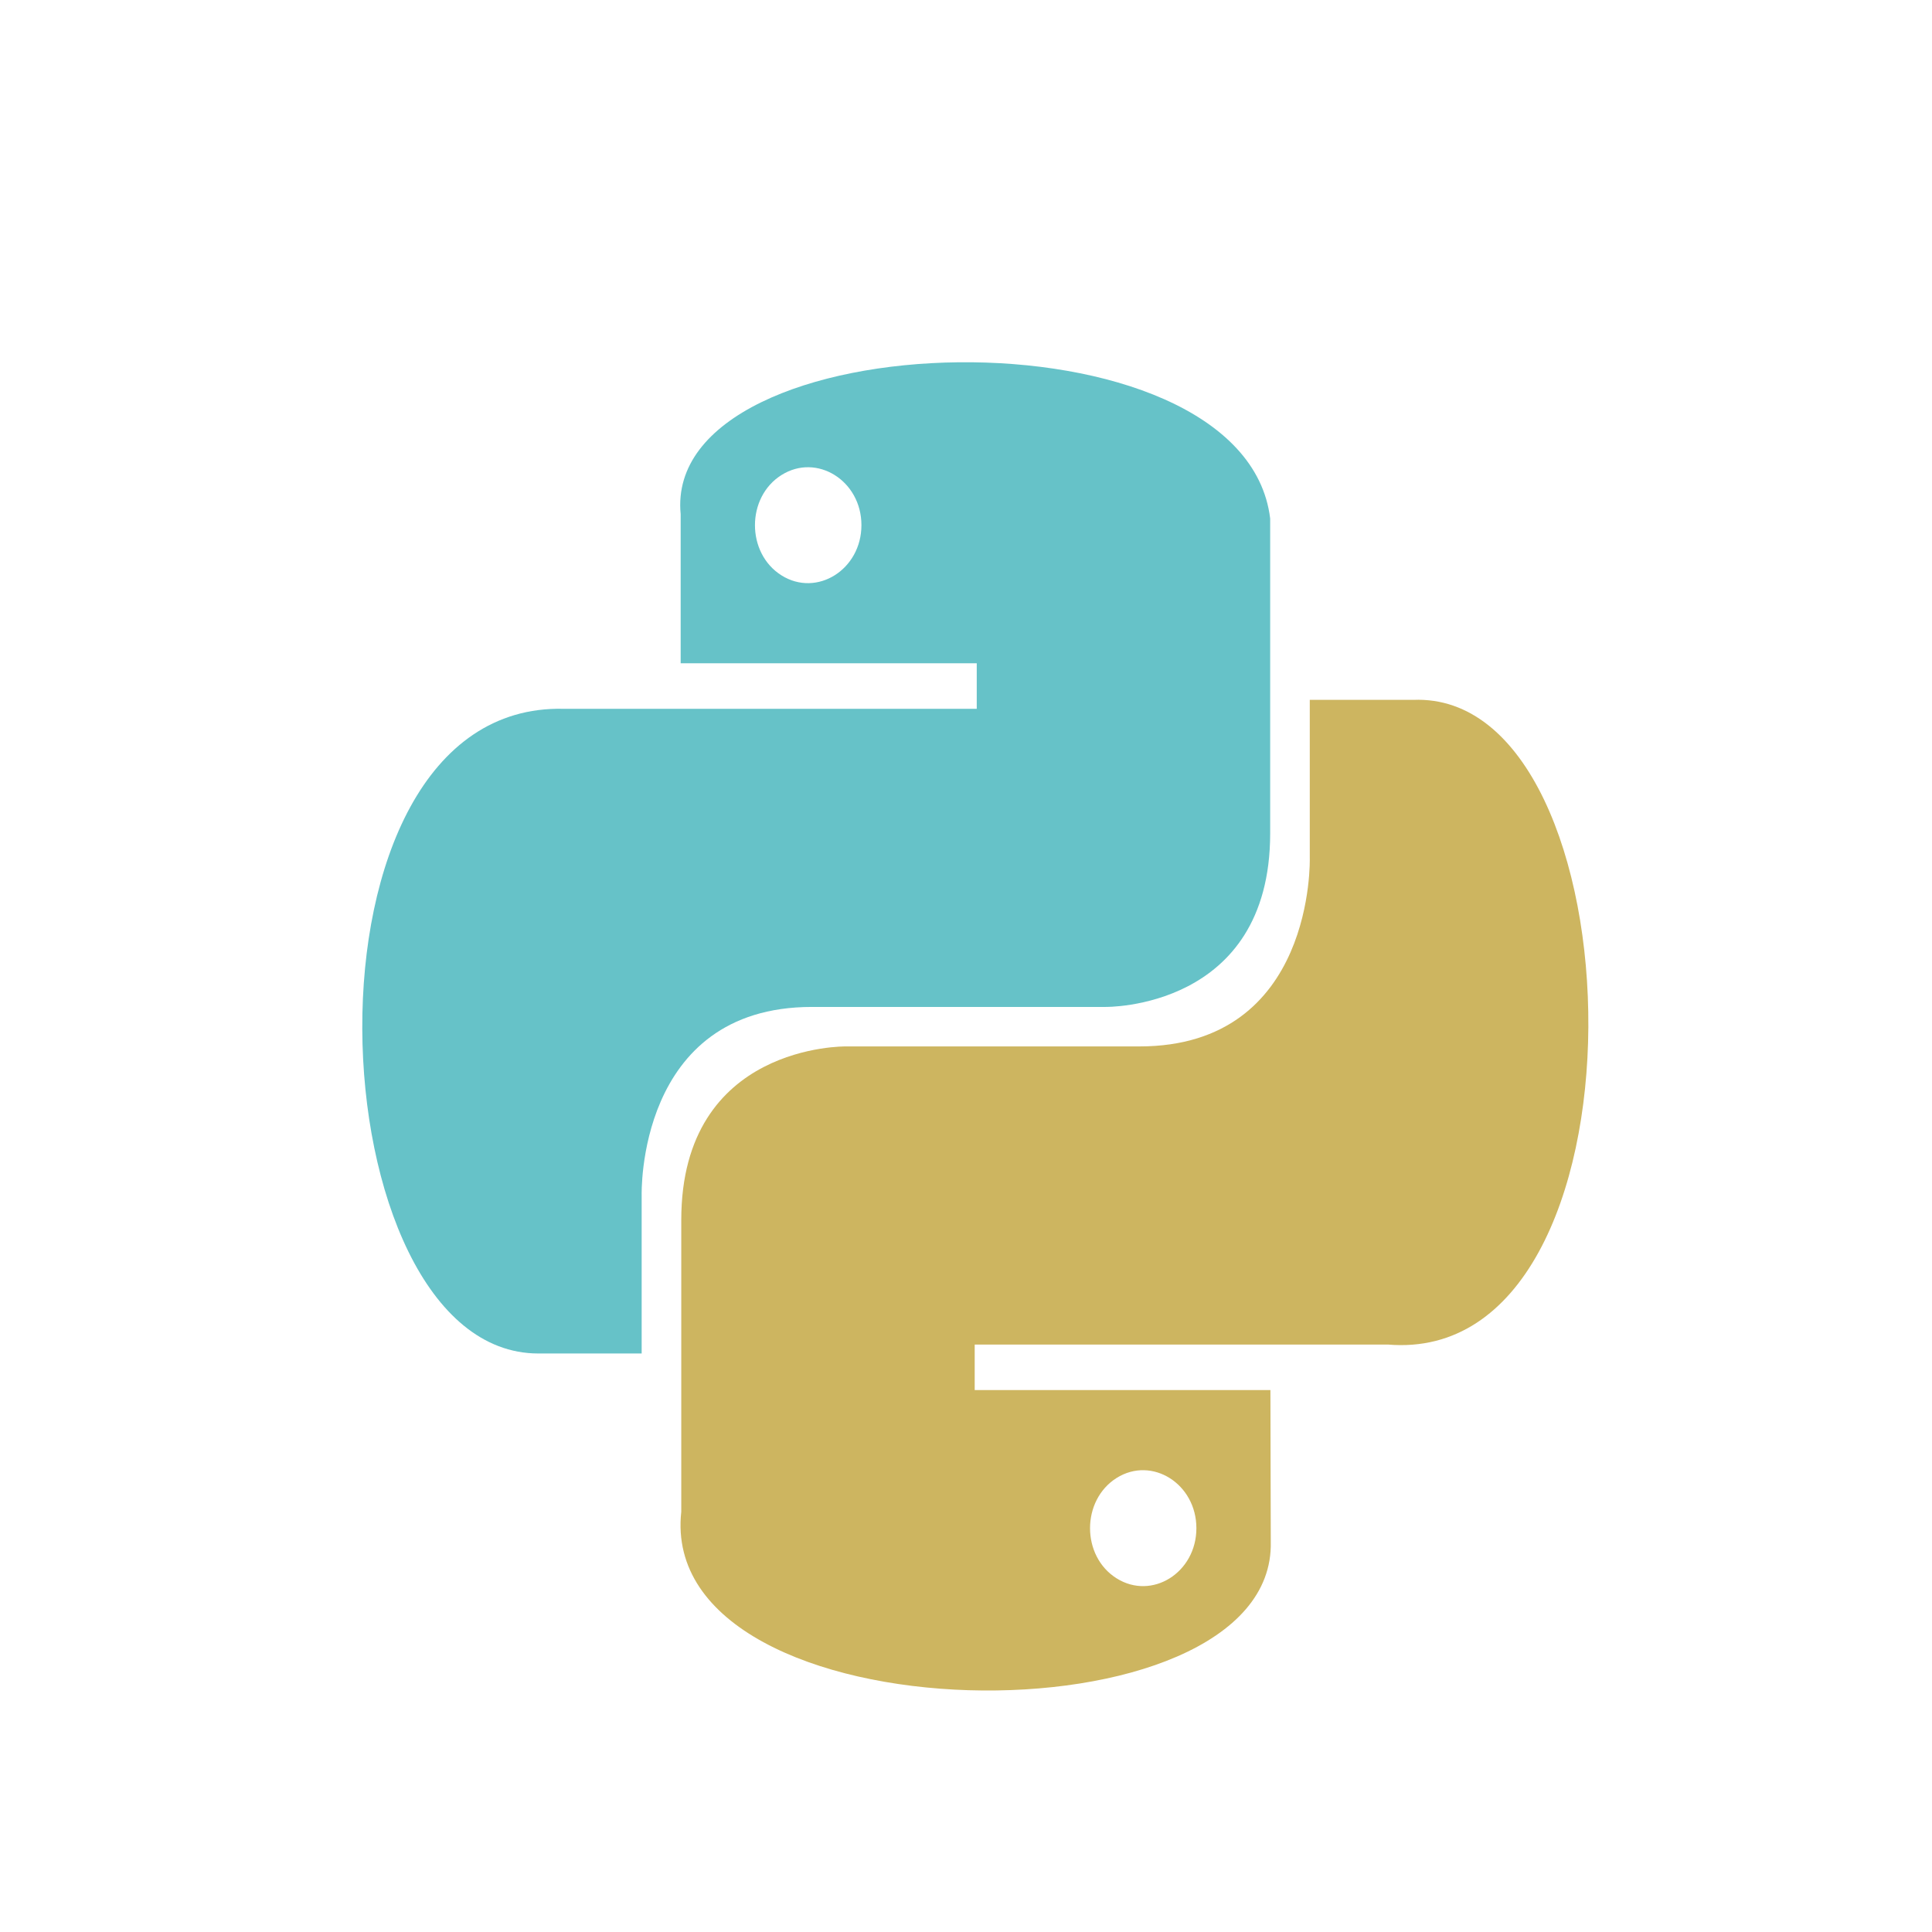 <svg width="16" height="16" viewBox="0 0 16 16" fill="none" xmlns="http://www.w3.org/2000/svg">
<path fill-rule="evenodd" clip-rule="evenodd" d="M11.703 5.796H10.847V7.105C10.847 7.105 10.893 8.666 9.436 8.666H7.007C7.007 8.666 5.642 8.642 5.642 10.103V12.519C5.433 14.419 10.566 14.479 10.524 12.768L10.521 11.512H8.072V11.135H11.494C13.744 11.323 13.601 5.717 11.703 5.796ZM9.247 13.071C8.954 12.887 8.954 12.425 9.247 12.24C9.54 12.056 9.908 12.288 9.908 12.656C9.908 13.024 9.54 13.255 9.247 13.071Z" fill="#CDB560"/>
<path fill-rule="evenodd" clip-rule="evenodd" d="M4.458 11.209H5.314V9.9C5.314 9.9 5.268 8.339 6.724 8.339H9.154C9.154 8.339 10.519 8.363 10.519 6.902V4.294C10.302 2.504 5.48 2.646 5.637 4.258V5.493H8.089V5.87H4.667C2.356 5.817 2.603 11.209 4.458 11.209ZM6.472 4.765C6.179 4.581 6.179 4.118 6.472 3.934C6.765 3.75 7.134 3.981 7.134 4.349C7.134 4.717 6.765 4.949 6.472 4.765Z" fill="#66C2C8"/>
</svg>
